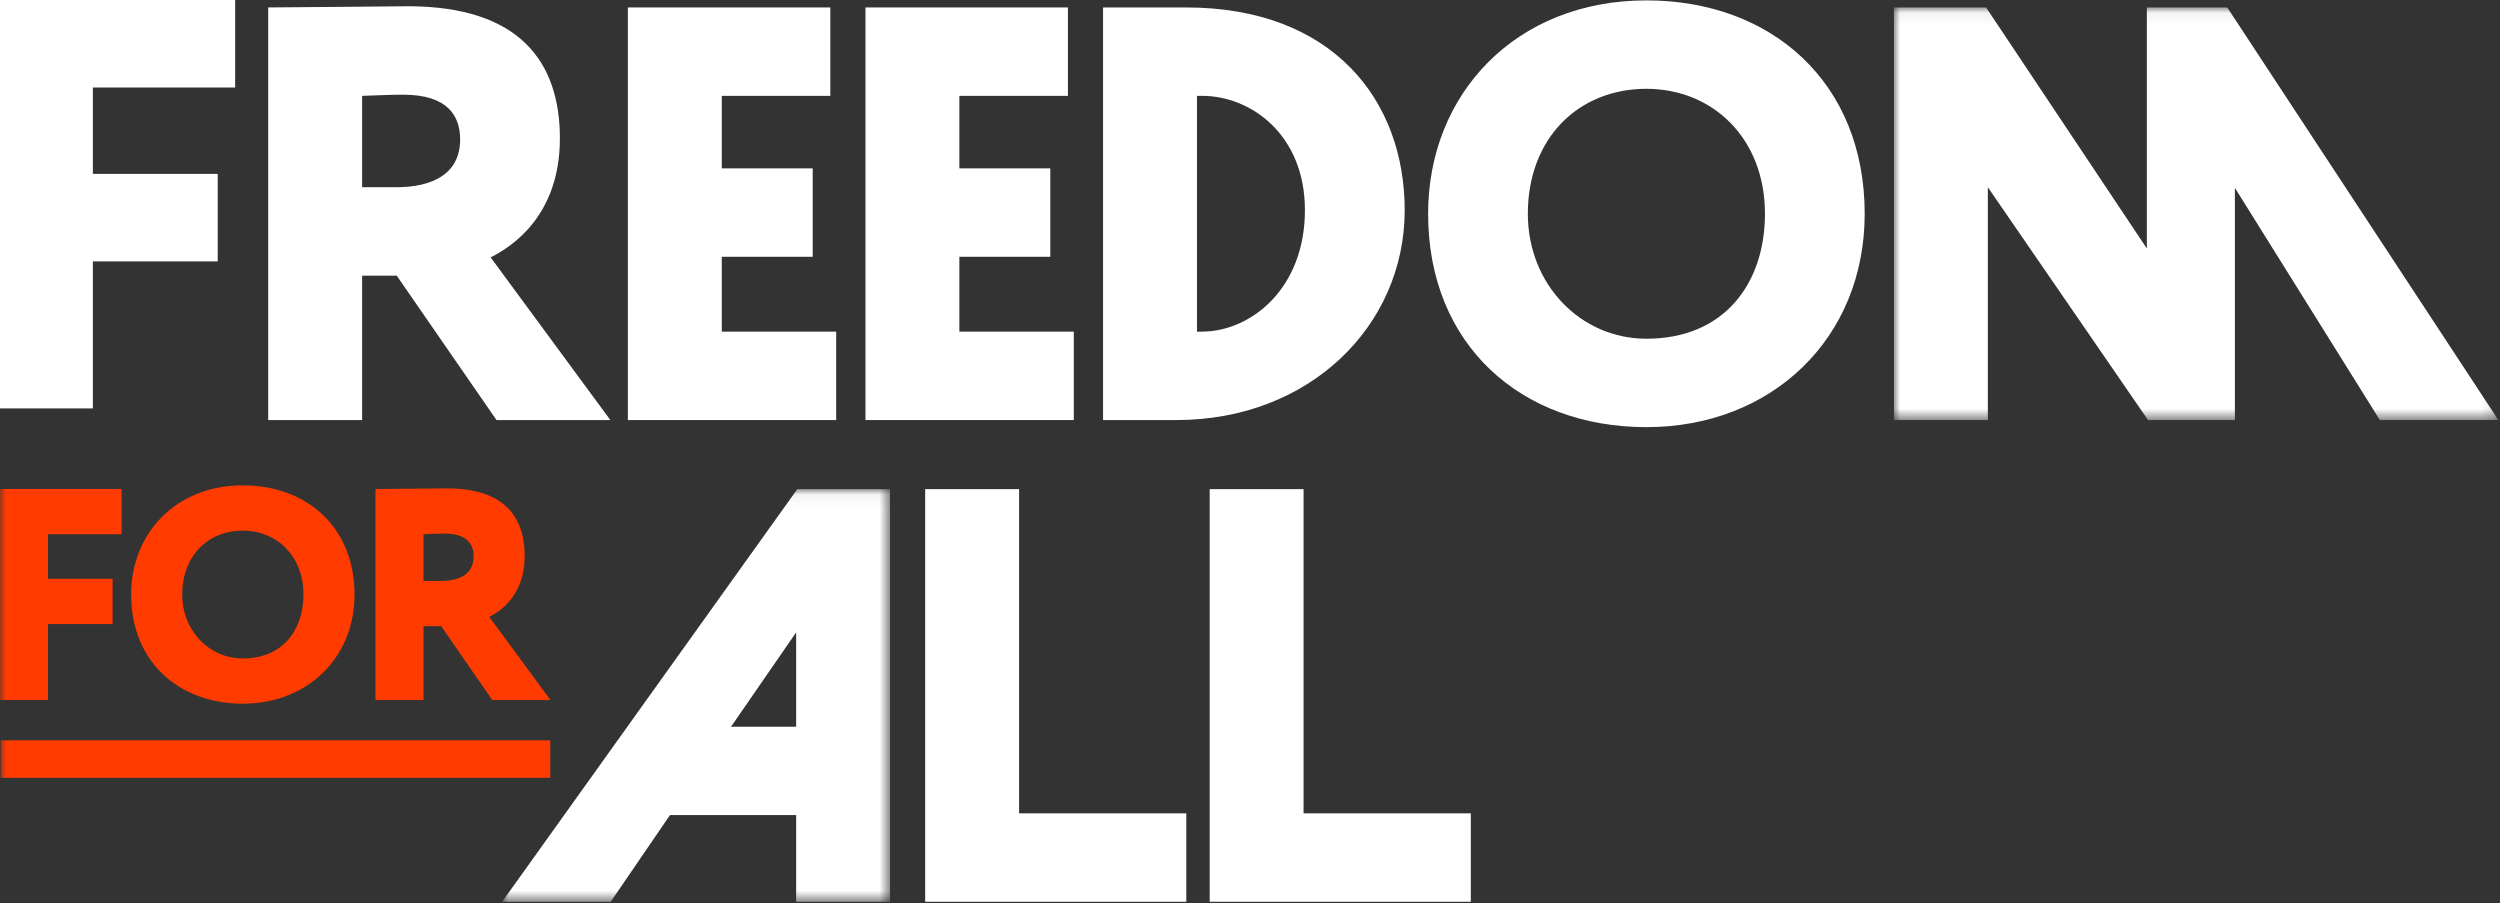 <?xml version="1.0" encoding="UTF-8"?>
<svg width="202px" height="73px" viewBox="0 0 202 73" version="1.1" xmlns="http://www.w3.org/2000/svg" xmlns:xlink="http://www.w3.org/1999/xlink">
    <rect x="0" y="0" width="202" height="73" fill="#333333" stroke="none"/>
    <!-- Generator: Sketch 50.2 (55047) - http://www.bohemiancoding.com/sketch -->
    <title>Freedom for all smal shippers</title>
    <desc>Created with Sketch.</desc>
    <defs>
        <polygon id="path-1" points="0.003 0.063 48.843 0.063 48.843 33.402 0.003 33.402"></polygon>
        <polygon id="path-3" points="0.008 0.054 31.35 0.054 31.35 33.396 0.008 33.396"></polygon>
        <polygon id="path-5" points="0 72.863 201.869 72.863 201.869 0.031 0 0.031"></polygon>
    </defs>
    <g id="Art-board" stroke="none" stroke-width="1" fill="none" fill-rule="evenodd">
        <g id="01.Main_Page_04-01" transform="translate(-42, -2505)">
            <g id="Freedom-for-all-smal-shippers" transform="translate(42, 2505)">
                <polygon id="Fill-1" fill="#FFFFFF" points="0 0 0 33 7.504 33 7.504 21.121 17.591 21.121 17.591 14.05 7.504 14.05 7.504 7.071 19 7.071 19 0"></polygon>
                <g id="Group-30">
                    <path d="M29.259,7.745 L29.259,15.128 L32.011,15.128 C34.901,15.128 37.178,14.082 37.178,11.272 C37.178,9.412 36.229,7.651 32.58,7.651 C31.442,7.651 30.824,7.697 29.259,7.745 Z M21.671,33.94 L21.671,0.601 C23.522,0.601 32.011,0.505 32.959,0.505 C42.014,0.505 45.239,5.032 45.239,11.175 C45.239,17.366 41.445,19.892 39.644,20.796 L49.316,33.94 L40.117,33.94 L32.056,22.272 L29.259,22.272 L29.259,33.94 L21.671,33.94 Z" id="Fill-2" fill="#FFFFFF"></path>
                    <polygon id="Fill-4" fill="#FFFFFF" points="50.731 0.602 67.09 0.602 67.09 7.746 58.319 7.746 58.319 13.604 65.666 13.604 65.666 20.748 58.319 20.748 58.319 26.797 67.563 26.797 67.563 33.941 50.731 33.941"></polygon>
                    <polygon id="Fill-6" fill="#FFFFFF" points="69.929 0.602 86.289 0.602 86.289 7.746 77.517 7.746 77.517 13.604 84.865 13.604 84.865 20.748 77.517 20.748 77.517 26.797 86.762 26.797 86.762 33.941 69.929 33.941"></polygon>
                    <path d="M96.715,7.745 L96.715,26.797 L97.094,26.797 C101.075,26.797 105.438,23.318 105.438,16.985 C105.438,10.842 101.03,7.745 97.142,7.745 L96.715,7.745 Z M89.127,0.601 L95.815,0.601 C107.715,0.601 113.499,8.126 113.499,16.985 C113.499,26.322 105.817,33.94 95.056,33.94 L89.127,33.94 L89.127,0.601 Z" id="Fill-8" fill="#FFFFFF"></path>
                    <path d="M133.031,27.369 C139.336,27.369 142.609,22.893 142.609,17.27 C142.609,11.176 138.388,7.175 133.031,7.175 C127.53,7.175 123.449,11.176 123.449,17.27 C123.449,22.987 127.719,27.369 133.031,27.369 M133.031,0.031 C143.13,0.031 150.667,6.651 150.667,17.27 C150.667,27.369 143.13,34.513 133.031,34.513 C122.932,34.513 115.392,27.892 115.392,17.27 C115.392,7.604 122.456,0.031 133.031,0.031" id="Fill-10" fill="#FFFFFF"></path>
                    <g id="Group-14" transform="translate(153.027, 0.539)">
                        <mask id="mask-2" fill="white">
                            <use xlink:href="#path-1"></use>
                        </mask>
                        <g id="Clip-13"></g>
                        <polygon id="Fill-12" fill="#FFFFFF" mask="url(#mask-2)" points="0.003 0.063 7.449 0.063 20.439 19.541 20.439 0.063 26.934 0.063 48.843 33.402 39.265 33.402 27.552 14.638 27.552 33.402 20.533 33.402 7.591 14.59 7.591 33.402 0.003 33.402"></polygon>
                    </g>
                    <g id="Group-17" transform="translate(40.564, 39.468)">
                        <mask id="mask-4" fill="white">
                            <use xlink:href="#path-3"></use>
                        </mask>
                        <g id="Clip-16"></g>
                        <path d="M18.502,19.251 L23.765,19.251 L23.765,11.629 L18.502,19.251 Z M31.35,33.396 L23.765,33.396 L23.765,26.392 L13.57,26.392 L8.779,33.396 L0.008,33.396 L23.859,0.054 L31.35,0.054 L31.35,33.396 Z" id="Fill-15" fill="#FFFFFF" mask="url(#mask-4)"></path>
                    </g>
                    <polygon id="Fill-18" fill="#FFFFFF" points="74.753 39.523 82.342 39.523 82.342 65.718 95.852 65.718 95.852 72.862 74.753 72.862"></polygon>
                    <polygon id="Fill-20" fill="#FFFFFF" points="97.743 39.523 105.328 39.523 105.328 65.718 118.842 65.718 118.842 72.862 97.743 72.862"></polygon>
                    <mask id="mask-6" fill="white">
                        <use xlink:href="#path-5"></use>
                    </mask>
                    <g id="Clip-29"></g>
                    <g id="Group-2" mask="url(#mask-6)" fill="#FF3B00">
                        <g transform="translate(0, 39.116)">
                            <polygon id="Fill-22" points="0 0.394 9.825 0.394 9.825 4.047 3.881 4.047 3.881 7.652 9.097 7.652 9.097 11.309 3.881 11.309 3.881 17.449 0 17.449"></polygon>
                            <path d="M19.621,14.085 C22.846,14.085 24.52,11.795 24.52,8.922 C24.52,5.804 22.361,3.756 19.621,3.756 C16.805,3.756 14.722,5.804 14.722,8.922 C14.722,11.847 16.905,14.085 19.621,14.085 M19.621,0.1 C24.788,0.1 28.645,3.487 28.645,8.922 C28.645,14.085 24.788,17.741 19.621,17.741 C14.454,17.741 10.596,14.354 10.596,8.922 C10.596,3.974 14.21,0.1 19.621,0.1" id="Fill-24"></path>
                            <path d="M34.219,4.049 L34.219,7.823 L35.626,7.823 C37.104,7.823 38.269,7.288 38.269,5.851 C38.269,4.899 37.785,3.997 35.918,3.997 C35.337,3.997 35.02,4.021 34.219,4.049 Z M30.338,17.45 L30.338,0.395 C31.284,0.395 35.626,0.344 36.11,0.344 C40.745,0.344 42.395,2.657 42.395,5.803 C42.395,8.969 40.455,10.261 39.531,10.724 L44.481,17.45 L39.775,17.45 L35.65,11.48 L34.219,11.48 L34.219,17.45 L30.338,17.45 Z" id="Fill-26"></path>
                            <polygon id="Fill-28" points="0.048 23.73 44.462 23.73 44.462 20.705 0.048 20.705"></polygon>
                        </g>
                    </g>
                </g>
            </g>
        </g>
    </g>
</svg>